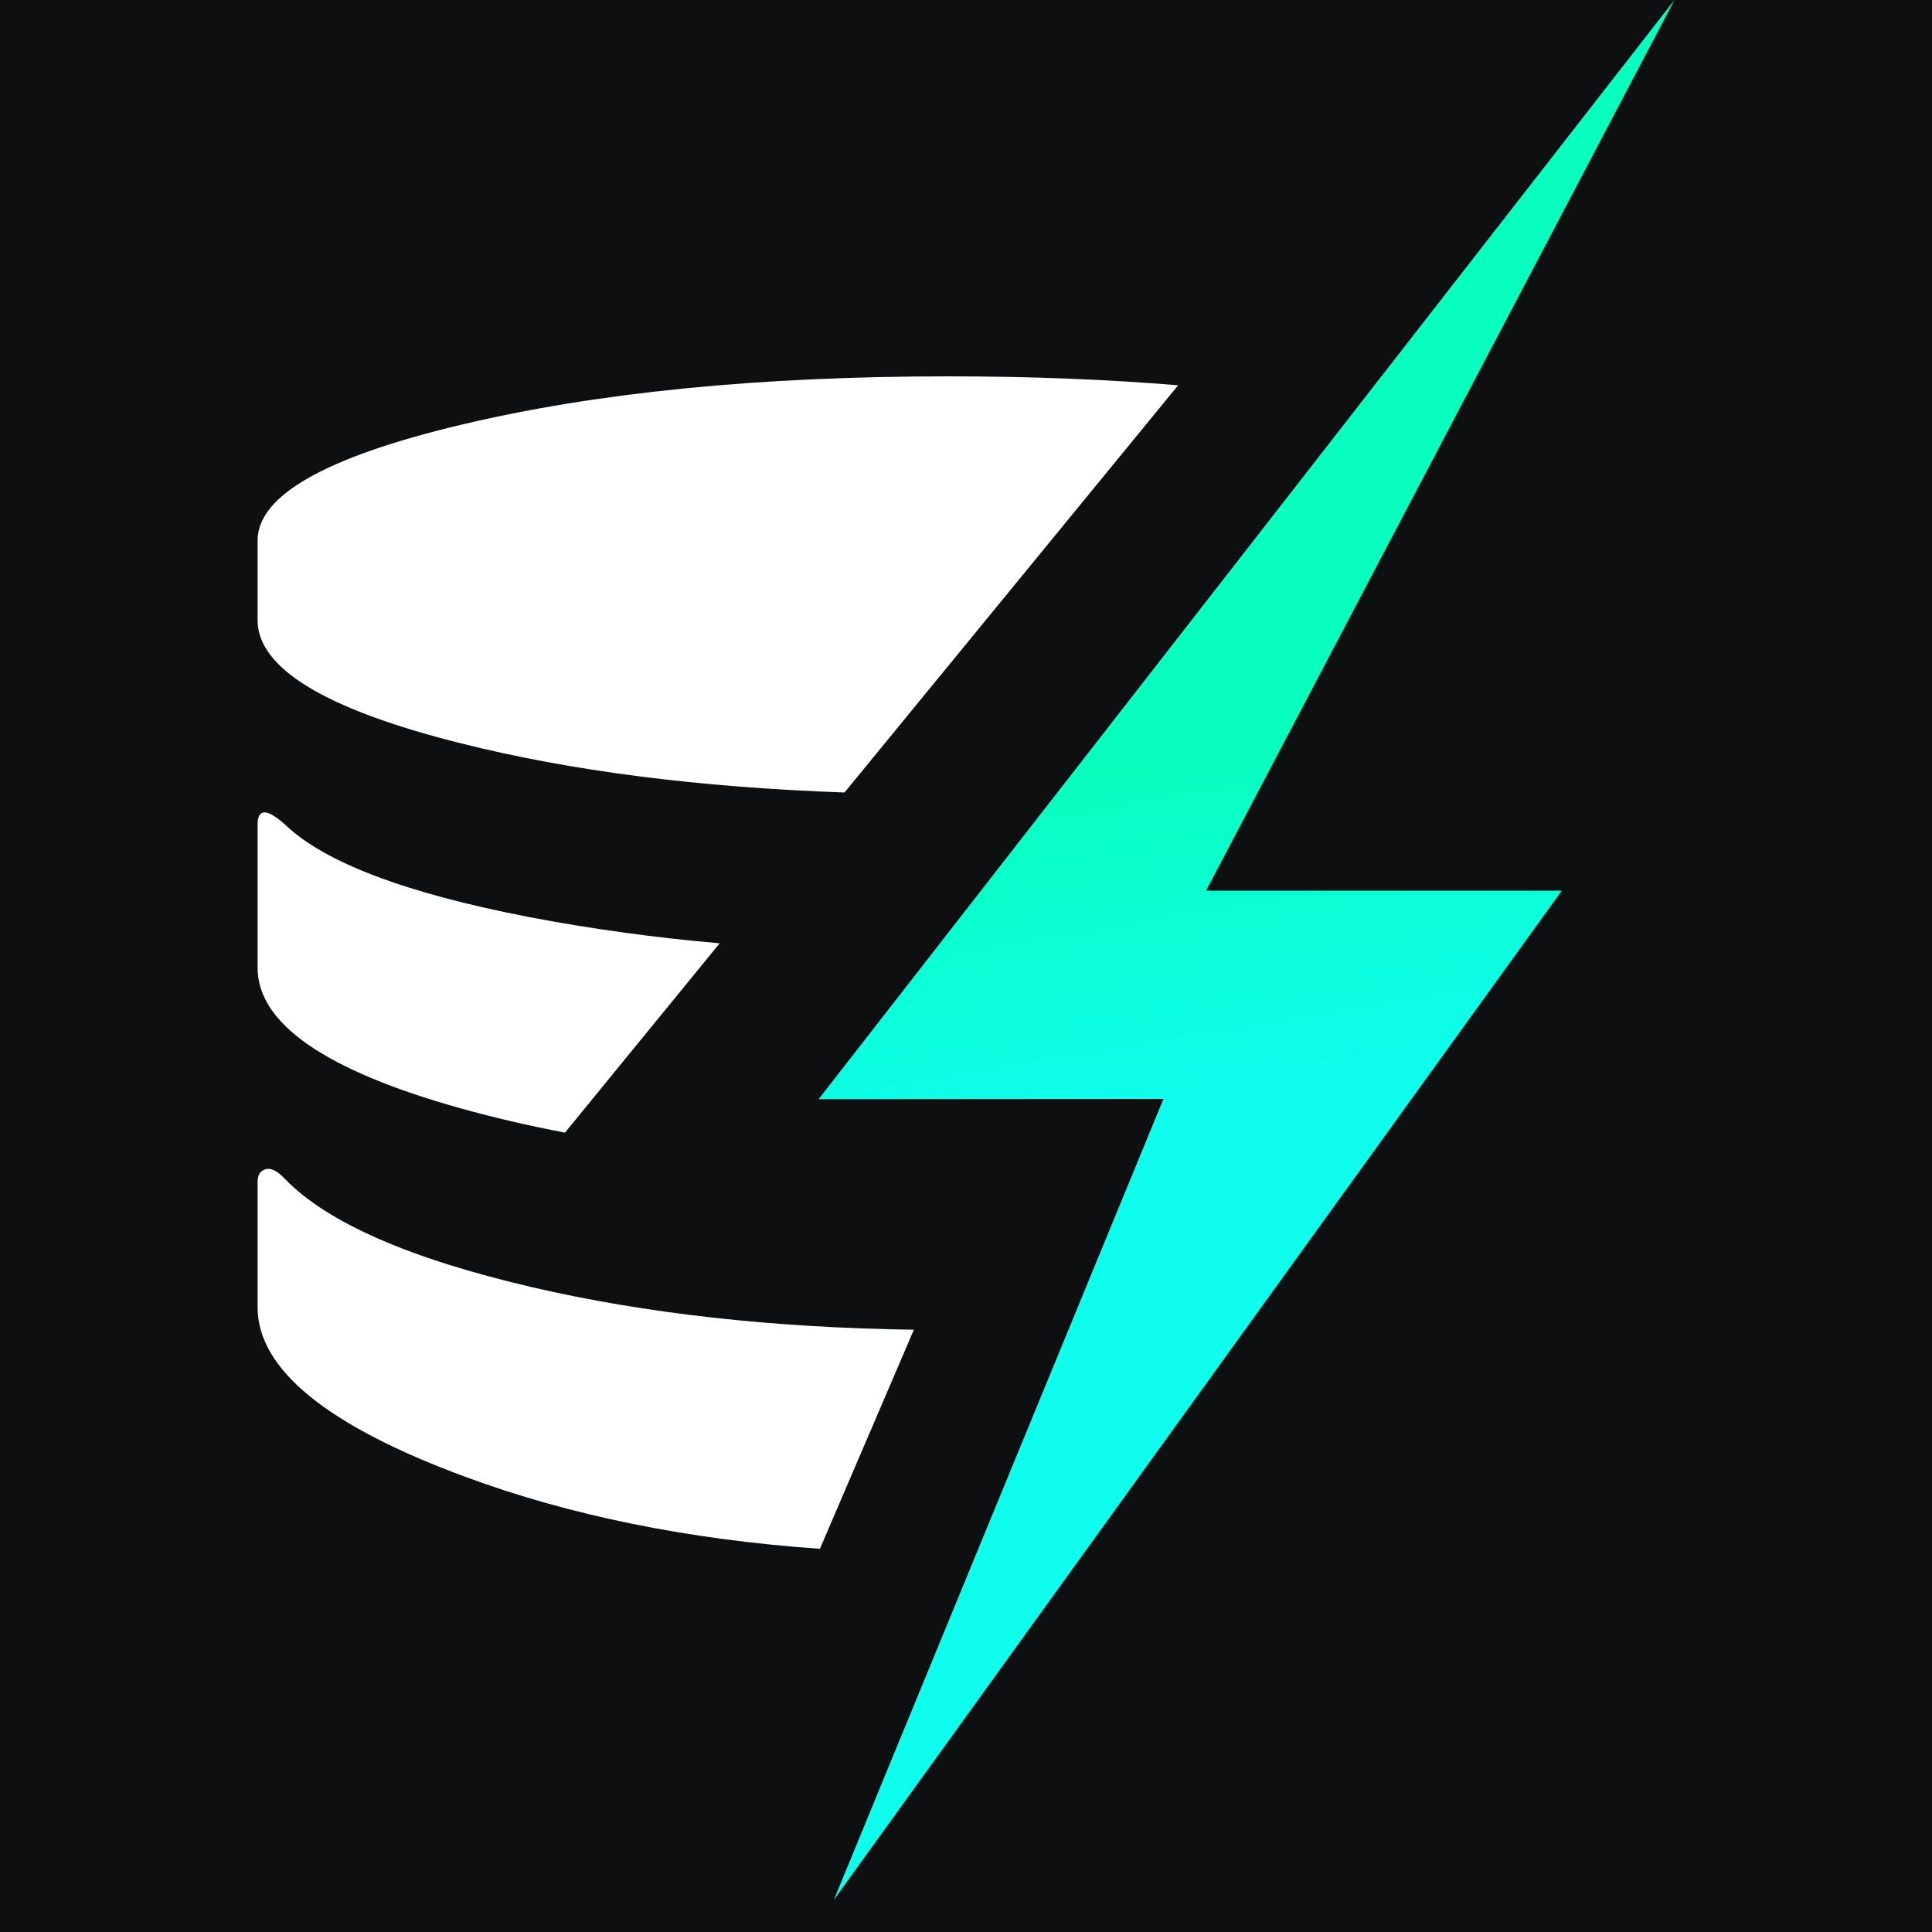 <?xml version="1.0" encoding="UTF-8"?>
<svg width="64px" height="64px" viewBox="0 0 64 64" version="1.1" xmlns="http://www.w3.org/2000/svg" xmlns:xlink="http://www.w3.org/1999/xlink">
    <title>ElectricSQL-icon</title>
    <defs>
        <linearGradient x1="49.358%" y1="39.29%" x2="50.726%" y2="57.107%" id="linearGradient-1">
            <stop stop-color="#08FFBD" offset="0%"></stop>
            <stop stop-color="#0EFDED" offset="100%"></stop>
        </linearGradient>
    </defs>
    <g id="ElectricSQL-icon" stroke="none" stroke-width="1" fill="none" fill-rule="evenodd">
        <rect fill="#0E0F10" x="0" y="0" width="64" height="64"></rect>
        <path d="M17.537,30.381 C13.448,29.591 10.751,28.57 9.447,27.319 C8.838,26.776 8.533,26.776 8.533,27.319 L8.533,32.056 C8.533,33.907 10.773,35.46 15.252,36.713 C16.352,37.02 17.507,37.289 18.715,37.52 L23.84,31.248 C21.726,31.066 19.622,30.777 17.537,30.381 L17.537,30.381 Z" id="Path" fill="#FFFFFF" fill-rule="nonzero"></path>
        <path d="M31.409,12.467 C25.135,12.467 19.754,13.002 15.264,14.073 C10.774,15.143 8.531,16.421 8.533,17.907 L8.533,20.541 C8.533,22.137 10.777,23.498 15.264,24.623 C18.913,25.54 23.15,26.083 27.976,26.252 L39.028,12.763 C36.654,12.566 34.114,12.467 31.409,12.467 Z" id="Path" fill="#FFFFFF" fill-rule="nonzero"></path>
        <path d="M17.632,42.642 C13.576,41.697 10.849,40.504 9.45,39.064 C9.191,38.787 8.974,38.68 8.797,38.732 C8.621,38.784 8.533,38.926 8.533,39.147 L8.533,43.304 C8.533,45.354 10.824,47.225 15.404,48.918 C18.88,50.204 22.799,51 27.161,51.306 L30.273,44.049 C25.594,43.982 21.381,43.513 17.632,42.642 Z" id="Path" fill="#FFFFFF" fill-rule="nonzero"></path>
        <polygon id="Zap" fill="url(#linearGradient-1)" points="55.467 0 27.116 36.413 38.54 36.404 27.623 62.933 51.735 29.505 39.951 29.505"></polygon>
    </g>
</svg>